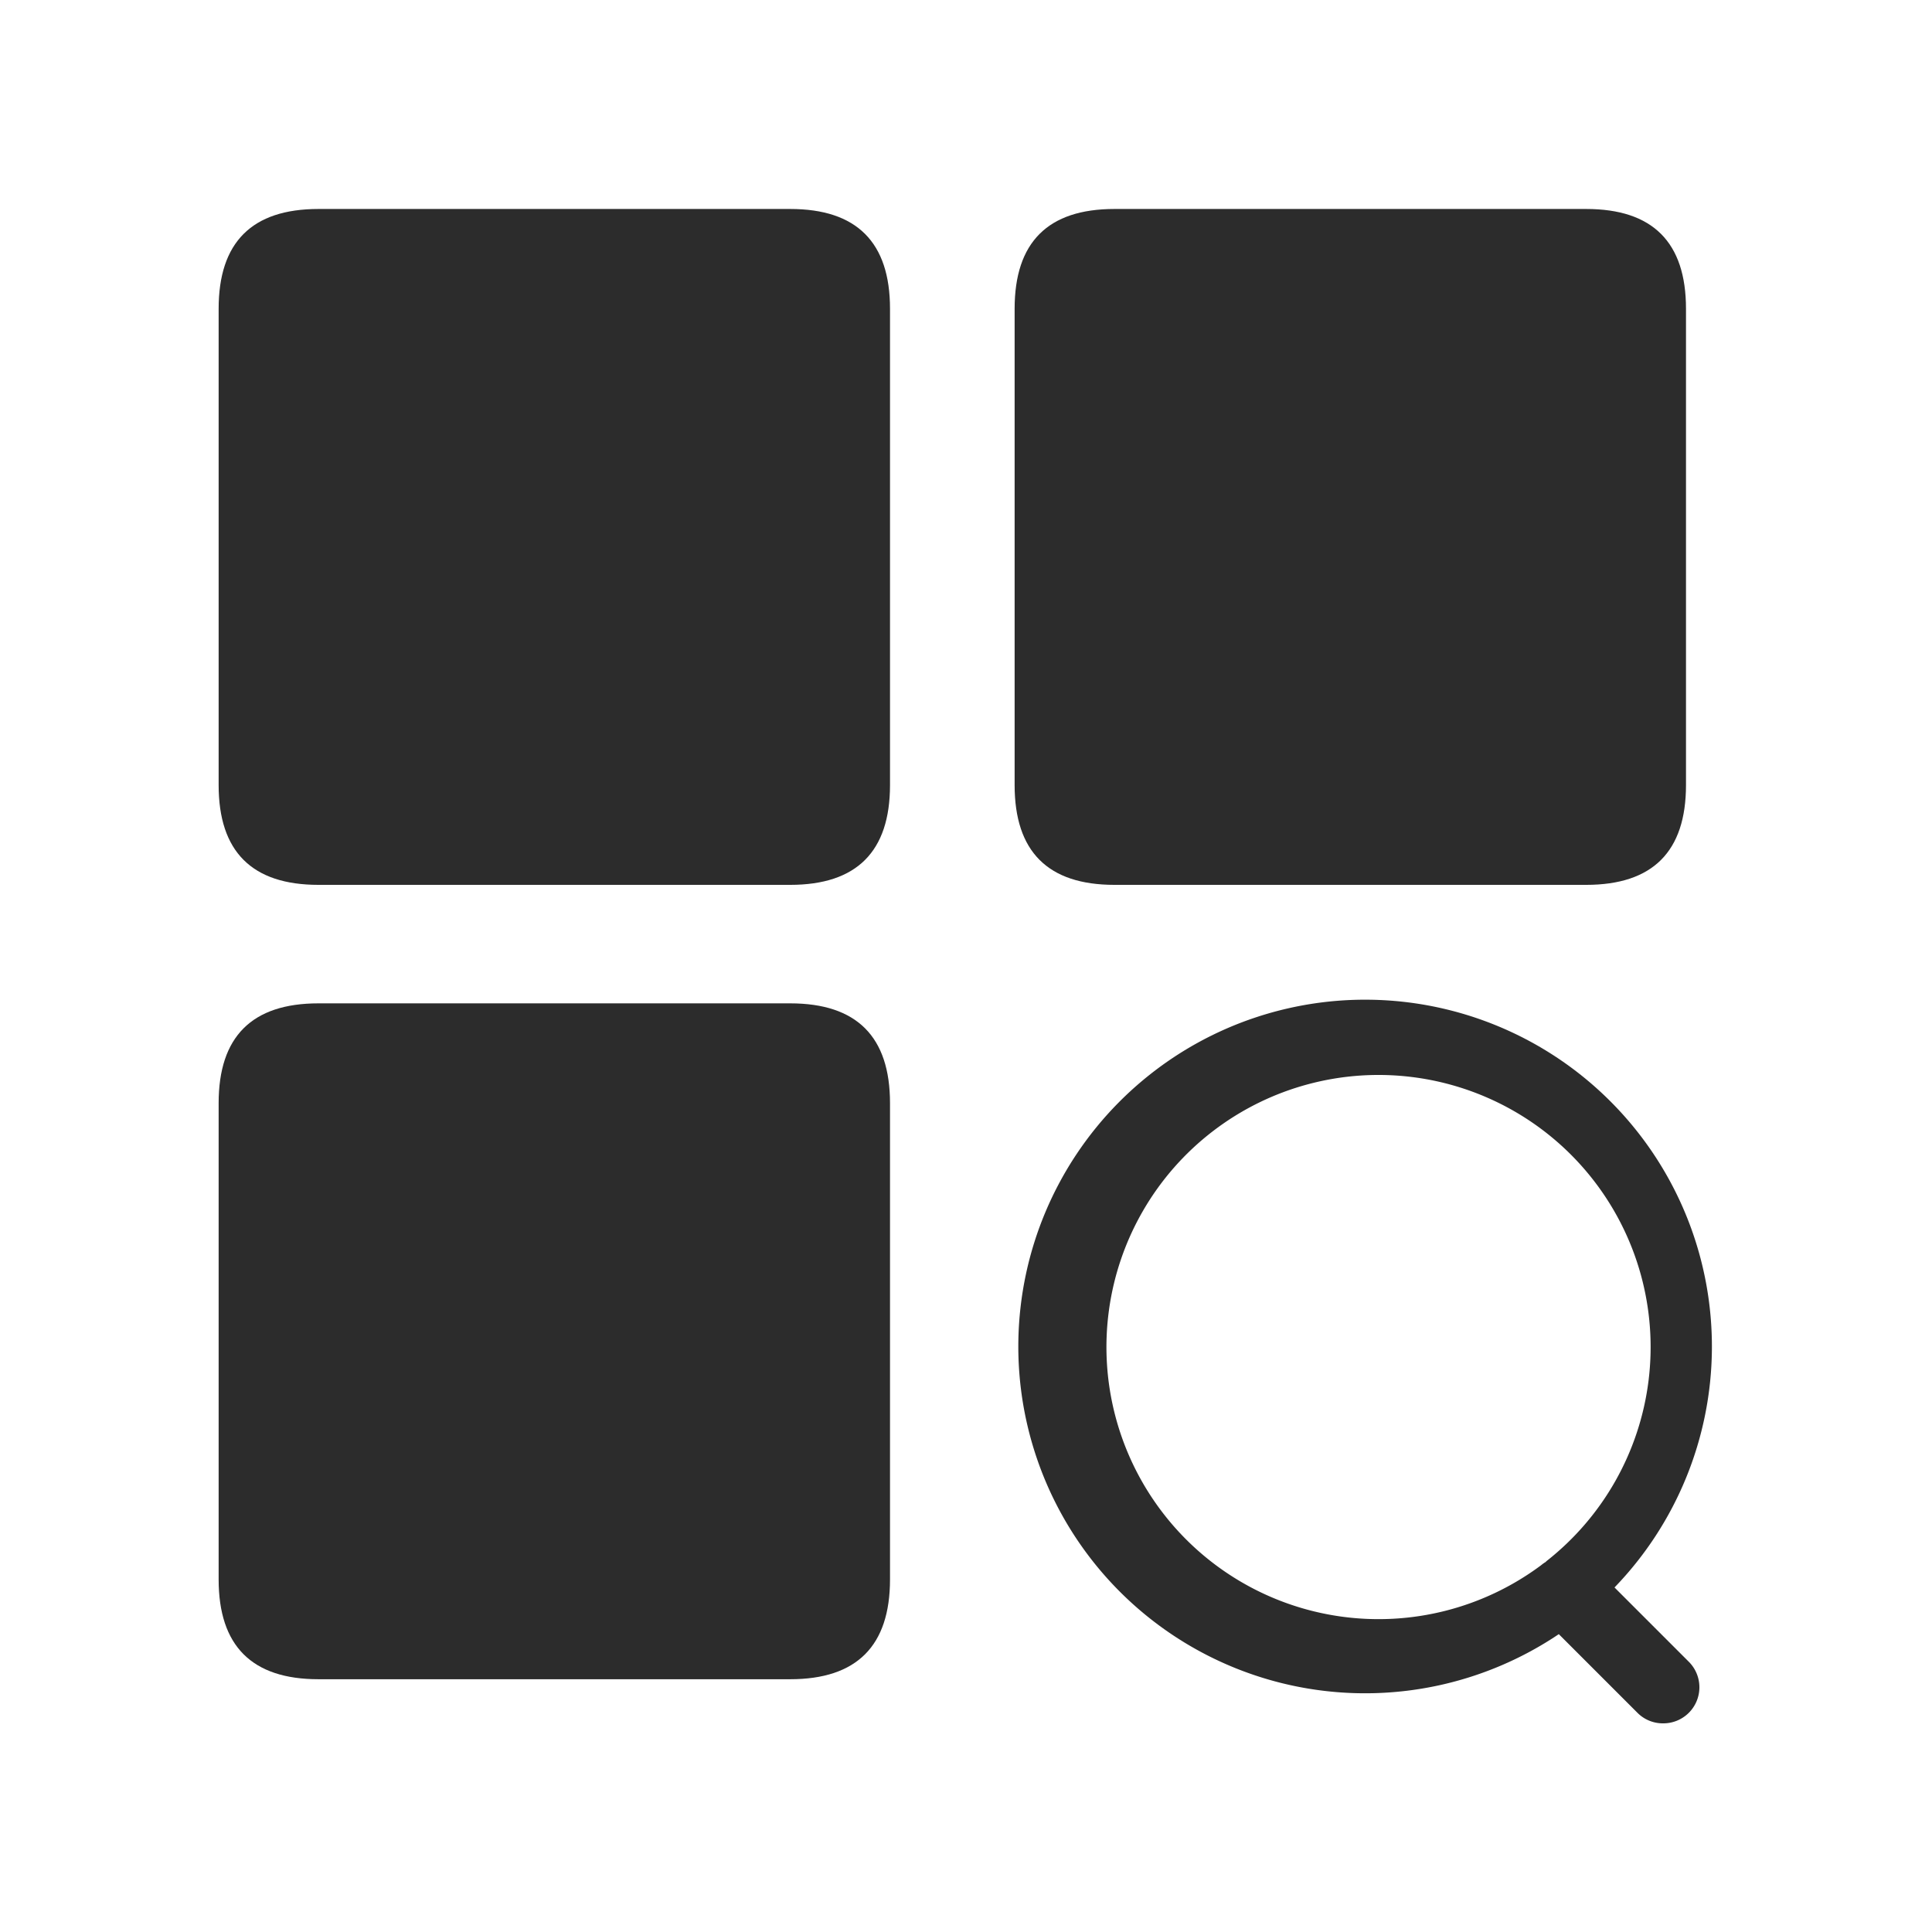 <?xml version="1.0" standalone="no"?><!DOCTYPE svg PUBLIC "-//W3C//DTD SVG 1.1//EN" "http://www.w3.org/Graphics/SVG/1.1/DTD/svg11.dtd"><svg t="1717729038027" class="icon" viewBox="0 0 1024 1024" version="1.1" xmlns="http://www.w3.org/2000/svg" p-id="2178" xmlns:xlink="http://www.w3.org/1999/xlink" width="200" height="200"><path d="M537.771 110.763m52.907 0l250.027 0q52.907 0 52.907 52.907l0 252.416q0 52.907-52.907 52.907l-250.027 0q-52.907 0-52.907-52.907l0-252.416q0-52.907 52.907-52.907Z" fill="#2c2c2c" p-id="2179"></path><path d="M115.883 110.763m52.907 0l250.027 0q52.907 0 52.907 52.907l0 252.416q0 52.907-52.907 52.907l-250.027 0q-52.907 0-52.907-52.907l0-252.416q0-52.907 52.907-52.907Z" fill="#2c2c2c" p-id="2180"></path><path d="M115.883 531.797m52.907 0l250.027 0q52.907 0 52.907 52.907l0 252.416q0 52.907-52.907 52.907l-250.027 0q-52.907 0-52.907-52.907l0-252.416q0-52.907 52.907-52.907Z" fill="#2c2c2c" p-id="2181"></path><path d="M855.723 841.387a183.808 183.808 0 1 0-29.525 24.747l41.643 41.643a18.944 18.944 0 0 0 13.483 5.632 19.115 19.115 0 0 0 13.653-32.768zM819.2 827.904a18.261 18.261 0 0 0-2.389 1.707 144.213 144.213 0 1 1 2.901-2.219z" fill="#2c2c2c" p-id="2182"></path></svg>